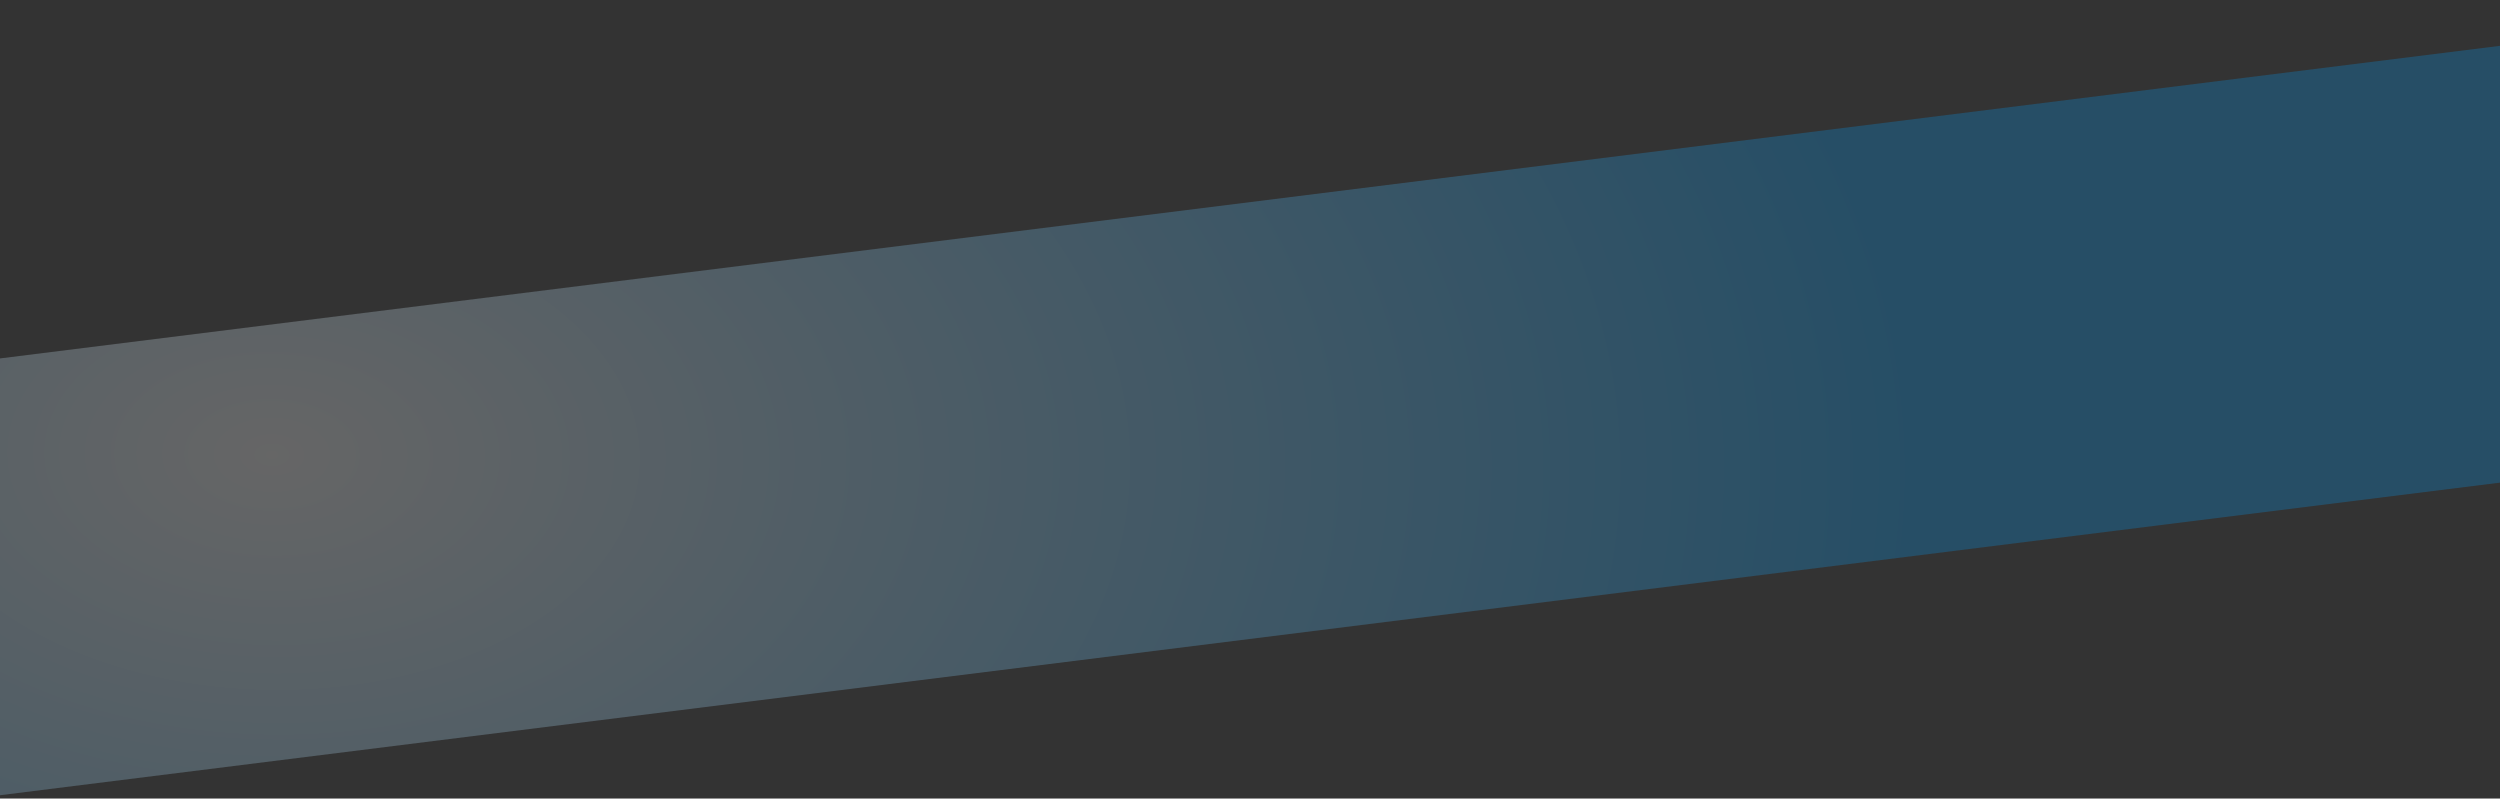 <svg width="407" height="130" viewBox="0 0 407 130" fill="none" xmlns="http://www.w3.org/2000/svg">
<rect x="0" y="0" width="407" height="130" fill="#333333" stroke="none"/>
<path d="M0 58.352L466.667 0V71.111L0 129.463V58.352Z" fill="url(#paint0_radial_558_114)" fill-opacity="0.25"/>
<defs>
<radialGradient id="paint0_radial_558_114" cx="0" cy="0" r="1" gradientUnits="userSpaceOnUse" gradientTransform="translate(41.067 72.096) rotate(2.253) scale(473.255 296.409)">
<stop stop-color="white"/>
<stop offset="0.578" stop-color="#00A1FF"/>
</radialGradient>
</defs>
</svg>
